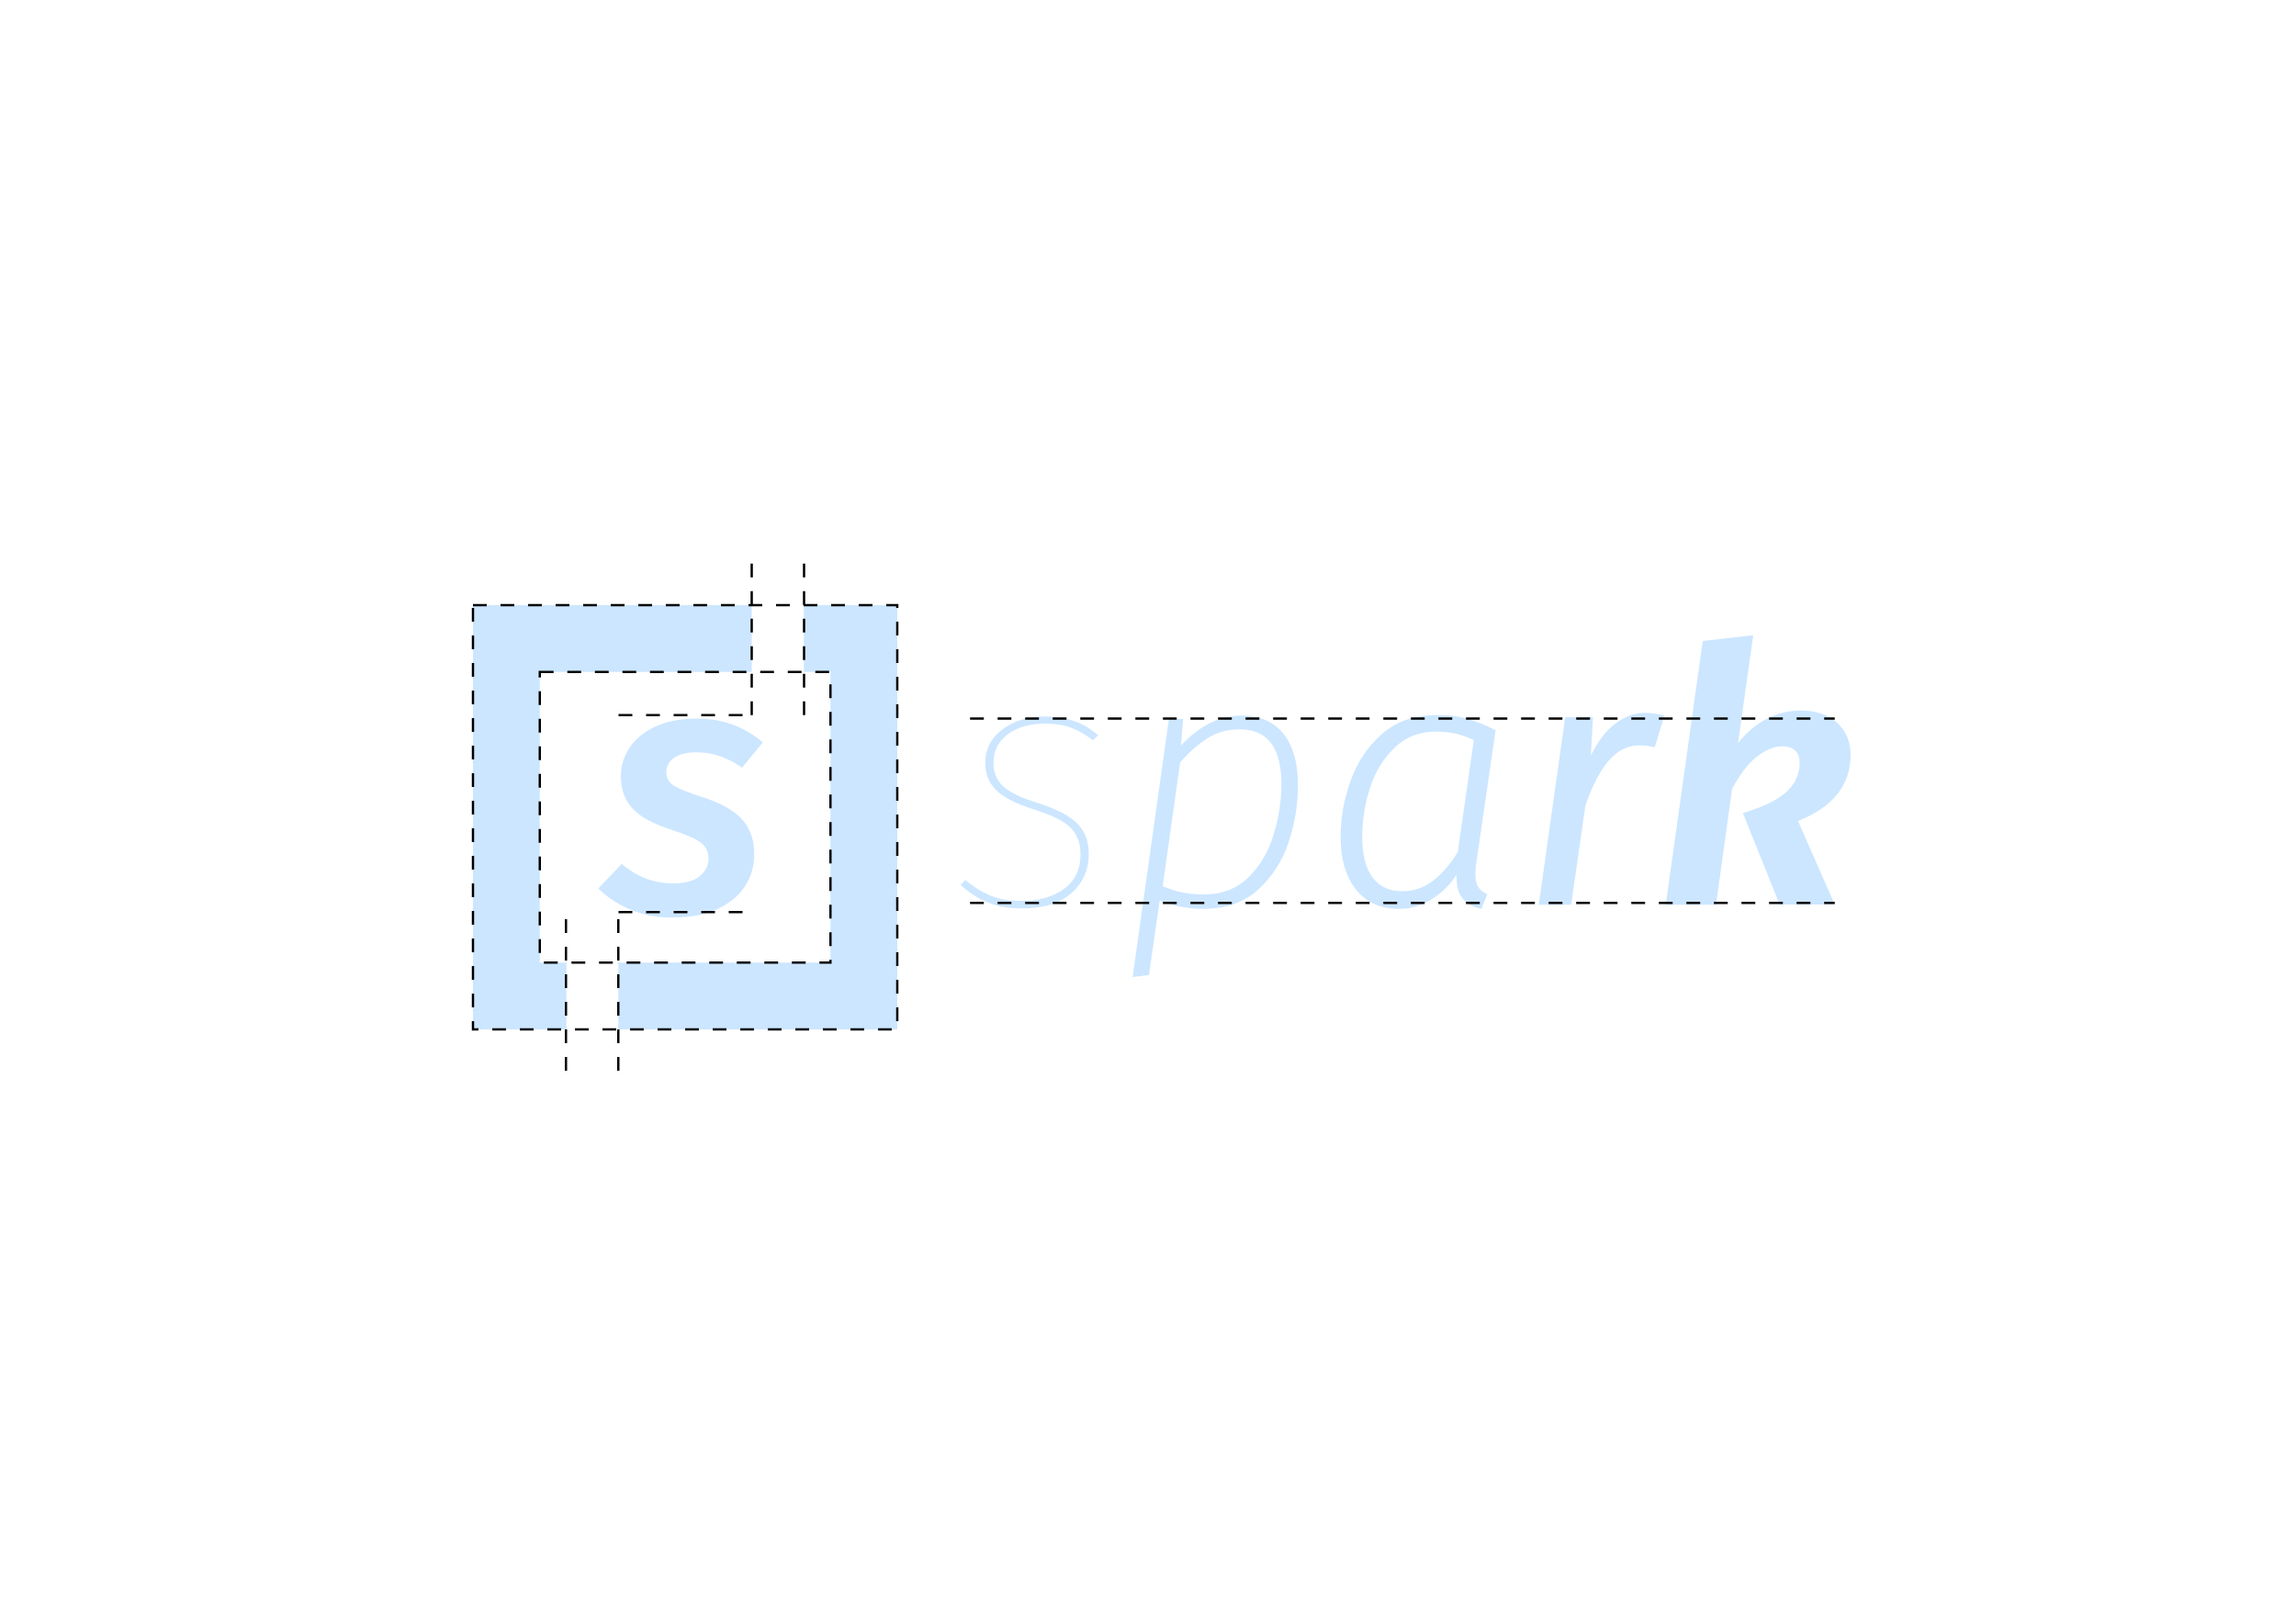 <?xml version="1.0" encoding="utf-8"?>
<!-- Generator: Adobe Illustrator 23.0.1, SVG Export Plug-In . SVG Version: 6.00 Build 0)  -->
<svg version="1.1" id="Calque_1" xmlns="http://www.w3.org/2000/svg" xmlns:xlink="http://www.w3.org/1999/xlink" x="0px" y="0px"
	 viewBox="-6 -6 1000 700" enable-background="new 0 0 1000 700" xml:space="preserve">
<g id="Typo">
	<g opacity="0.2">
		<g>
			<g>
				<path fill="#0082FF" d="M461.9,308.1c3.7,1.3,7.2,3.4,10.4,6.2l-2.3,2.2c-3.1-2.5-6.3-4.3-9.5-5.5s-7-1.8-11.3-1.8
					c-6.6,0-12,1.5-16.2,4.6s-6.3,7.3-6.3,12.6c0,4,1.4,7.4,4.1,10s7.8,5.1,15.3,7.4c8.1,2.6,13.8,5.6,17.1,8.9
					c3.4,3.4,5,7.8,5,13.3c0,6.8-2.5,12.5-7.5,17s-12.2,6.7-21.5,6.7c-6,0-11.1-0.9-15.3-2.7s-8-4.3-11.5-7.5l2-2.2
					c3.6,3,7.3,5.3,11,6.8c3.7,1.6,8.2,2.3,13.5,2.3c7.5,0,13.7-1.7,18.5-5.2s7.2-8.5,7.2-15.1c0-4.7-1.4-8.6-4.3-11.5
					c-2.8-2.9-8.1-5.5-15.7-7.9c-8.1-2.6-13.7-5.4-16.8-8.6c-3.2-3.2-4.7-7.1-4.7-11.7c0-6,2.5-10.9,7.4-14.6
					c5-3.8,11.2-5.7,18.6-5.7C453.9,306.1,458.2,306.8,461.9,308.1z"/>
				<path fill="#0082FF" d="M503.1,307.2h6.2l-0.9,11.5c8.1-8.7,16.9-13,26.5-13c7.8,0,13.7,2.6,18,7.8c4.2,5.2,6.4,12.7,6.4,22.5
					c0,8.3-1.3,16.5-4,24.7s-7.1,15.1-13.3,20.8c-6.2,5.6-14.1,8.4-23.8,8.4c-6.6,0-13-1.2-19.1-3.6l-4.7,32.4l-7.1,0.9L503.1,307.2
					z M537.9,376c5.1-5.1,8.7-11.3,10.9-18.7c2.2-7.3,3.3-14.6,3.3-21.7c0-15.9-6-23.9-18.1-23.9c-5.2,0-9.8,1.2-13.8,3.7
					s-8.1,6-12.2,10.7l-7.6,53.9c2.8,1.2,5.6,2.1,8.3,2.7c2.7,0.6,6,0.9,9.7,0.9C526.2,383.6,532.8,381.1,537.9,376z"/>
				<path fill="#0082FF" d="M633,307.1c4,1.1,8.2,2.8,12.4,5l-8.5,58.4c-0.2,1.1-0.3,2.7-0.3,4.6c0,2.2,0.4,3.9,1.2,5.2
					c0.8,1.3,2.1,2.4,4,3.2l-2.6,6.4c-3.6-0.8-6.4-2.3-8.2-4.6c-1.9-2.2-2.7-5.6-2.6-10.2c-3.1,4.6-6.8,8.1-11.1,10.8
					c-4.3,2.6-8.9,4-13.9,4c-8.1,0-14.3-2.8-18.8-8.4s-6.7-13.3-6.7-23c0-8.1,1.4-16.2,4.3-24.3c2.9-8.2,7.5-15,13.7-20.5
					c6.3-5.5,14.1-8.2,23.6-8.2C624.5,305.4,629,305.9,633,307.1z M601.3,319.8c-4.9,4.8-8.5,10.6-10.7,17.7c-2.2,7-3.3,14-3.3,20.9
					c0,7.9,1.5,13.8,4.5,17.8s7.3,6,12.9,6c4.9,0,9.2-1.4,13.1-4.3c3.9-2.9,7.6-7.1,11.1-12.7l7-48.8c-5-2.5-10.3-3.7-16.1-3.7
					C612.4,312.6,606.2,315,601.3,319.8z"/>
				<path fill="#0082FF" d="M718.9,305.7l-4.2,13.8c-2-0.5-4.2-0.8-6.7-0.8c-5.1,0-9.5,2.2-13.3,6.6s-7.2,10.9-10.2,19.6l-6.2,43.2
					h-14.1l11.5-81.7h12.1l-0.9,16.7c3-6.2,6.5-10.8,10.6-13.9s8.4-4.7,13.1-4.7C713.3,304.6,716,304.9,718.9,305.7z"/>
				<path fill="#0082FF" d="M751,317.6c7.7-9.4,16.9-14.1,27.4-14.1c6.5,0,11.7,1.8,15.7,5.3c3.9,3.6,5.9,8.2,5.9,14
					c0,13.2-7.7,22.8-22.9,28.8l16,36.4h-24l-16-39.8c8.9-2.7,15.2-5.8,19-9.3s5.7-7.7,5.7-12.6c0-2.3-0.6-4.1-1.9-5.3
					c-1.3-1.3-3.1-1.9-5.5-1.9c-3.7,0-7.5,1.5-11.3,4.6c-3.8,3-7.4,7.7-10.7,13.9l-7,50.5h-21.9l16.1-114.9l22-2.5L751,317.6z"/>
			</g>
		</g>
	</g>
</g>
<g id="Logo">
	<g opacity="0.2">
		<path fill="#0082FF" d="M326.2,317.4l-9,11c-6.2-4.4-12.8-6.7-19.7-6.7c-4.2,0-7.5,0.8-9.8,2.3c-2.3,1.6-3.5,3.7-3.5,6.4
			c0,2.5,1.1,4.4,3.3,5.8c2.2,1.4,6.5,3.1,12.9,5.2c7.5,2.4,13.1,5.5,16.7,9.4s5.4,9,5.4,15.3c0,5.5-1.5,10.3-4.4,14.5
			s-7.1,7.4-12.5,9.7s-11.6,3.4-18.8,3.4c-6.8,0-13-1.2-18.5-3.6s-10.1-5.4-13.7-9.1l10.2-10.7c6.6,5.7,14.1,8.5,22.5,8.5
			c5.2,0,9-1.1,11.5-3.2s3.8-4.6,3.8-7.4c0-2.2-0.5-4-1.5-5.3c-1-1.4-2.6-2.6-4.9-3.7s-5.7-2.4-10.4-4c-7.5-2.4-13-5.4-16.4-9.1
			s-5-8.4-5-14.2c0-4.3,1.3-8.4,3.8-12.2s6.3-6.9,11.2-9.2c5-2.3,11-3.5,18-3.5C308.7,307,318.2,310.5,326.2,317.4z"/>
	</g>
	<polygon opacity="0.2" fill="#0082FF" enable-background="new    " points="384.8,442.4 263.3,442.4 263.3,413.3 355.7,413.3
		355.7,286.7 344.1,286.7 344.1,257.6 384.8,257.6 	"/>
	<polygon opacity="0.2" fill="#0082FF" enable-background="new    " points="240.7,442.4 200,442.4 200,257.6 321.4,257.6
		321.4,286.7 229.1,286.7 229.1,413.3 240.7,413.3 	"/>
</g>
<rect x="200" y="257.6" fill="none" stroke="#000000" stroke-miterlimit="10" stroke-dasharray="6" width="184.8" height="184.8"/>
<rect x="229.1" y="286.7" fill="none" stroke="#000000" stroke-miterlimit="10" stroke-dasharray="6" width="126.6" height="126.6"/>
<line fill="none" stroke="#000000" stroke-miterlimit="10" stroke-dasharray="6" x1="321.4" y1="305.5" x2="321.4" y2="238.8"/>
<line fill="none" stroke="#000000" stroke-miterlimit="10" stroke-dasharray="6" x1="344.2" y1="305.5" x2="344.2" y2="238.8"/>
<line fill="none" stroke="#000000" stroke-miterlimit="10" stroke-dasharray="6" x1="240.5" y1="460.4" x2="240.5" y2="393.7"/>
<line fill="none" stroke="#000000" stroke-miterlimit="10" stroke-dasharray="6" x1="263.3" y1="460.4" x2="263.3" y2="393.7"/>
<line fill="none" stroke="#000000" stroke-miterlimit="10" stroke-dasharray="6" x1="416.5" y1="387.3" x2="793.1" y2="387.3"/>
<line fill="none" stroke="#000000" stroke-miterlimit="10" stroke-dasharray="6" x1="416.5" y1="307" x2="793.1" y2="307"/>
<line fill="none" stroke="#000000" stroke-miterlimit="10" stroke-dasharray="6" x1="263.4" y1="391.3" x2="321.4" y2="391.3"/>
<line fill="none" stroke="#000000" stroke-miterlimit="10" stroke-dasharray="6" x1="263.4" y1="305.5" x2="321.4" y2="305.5"/>
</svg>
